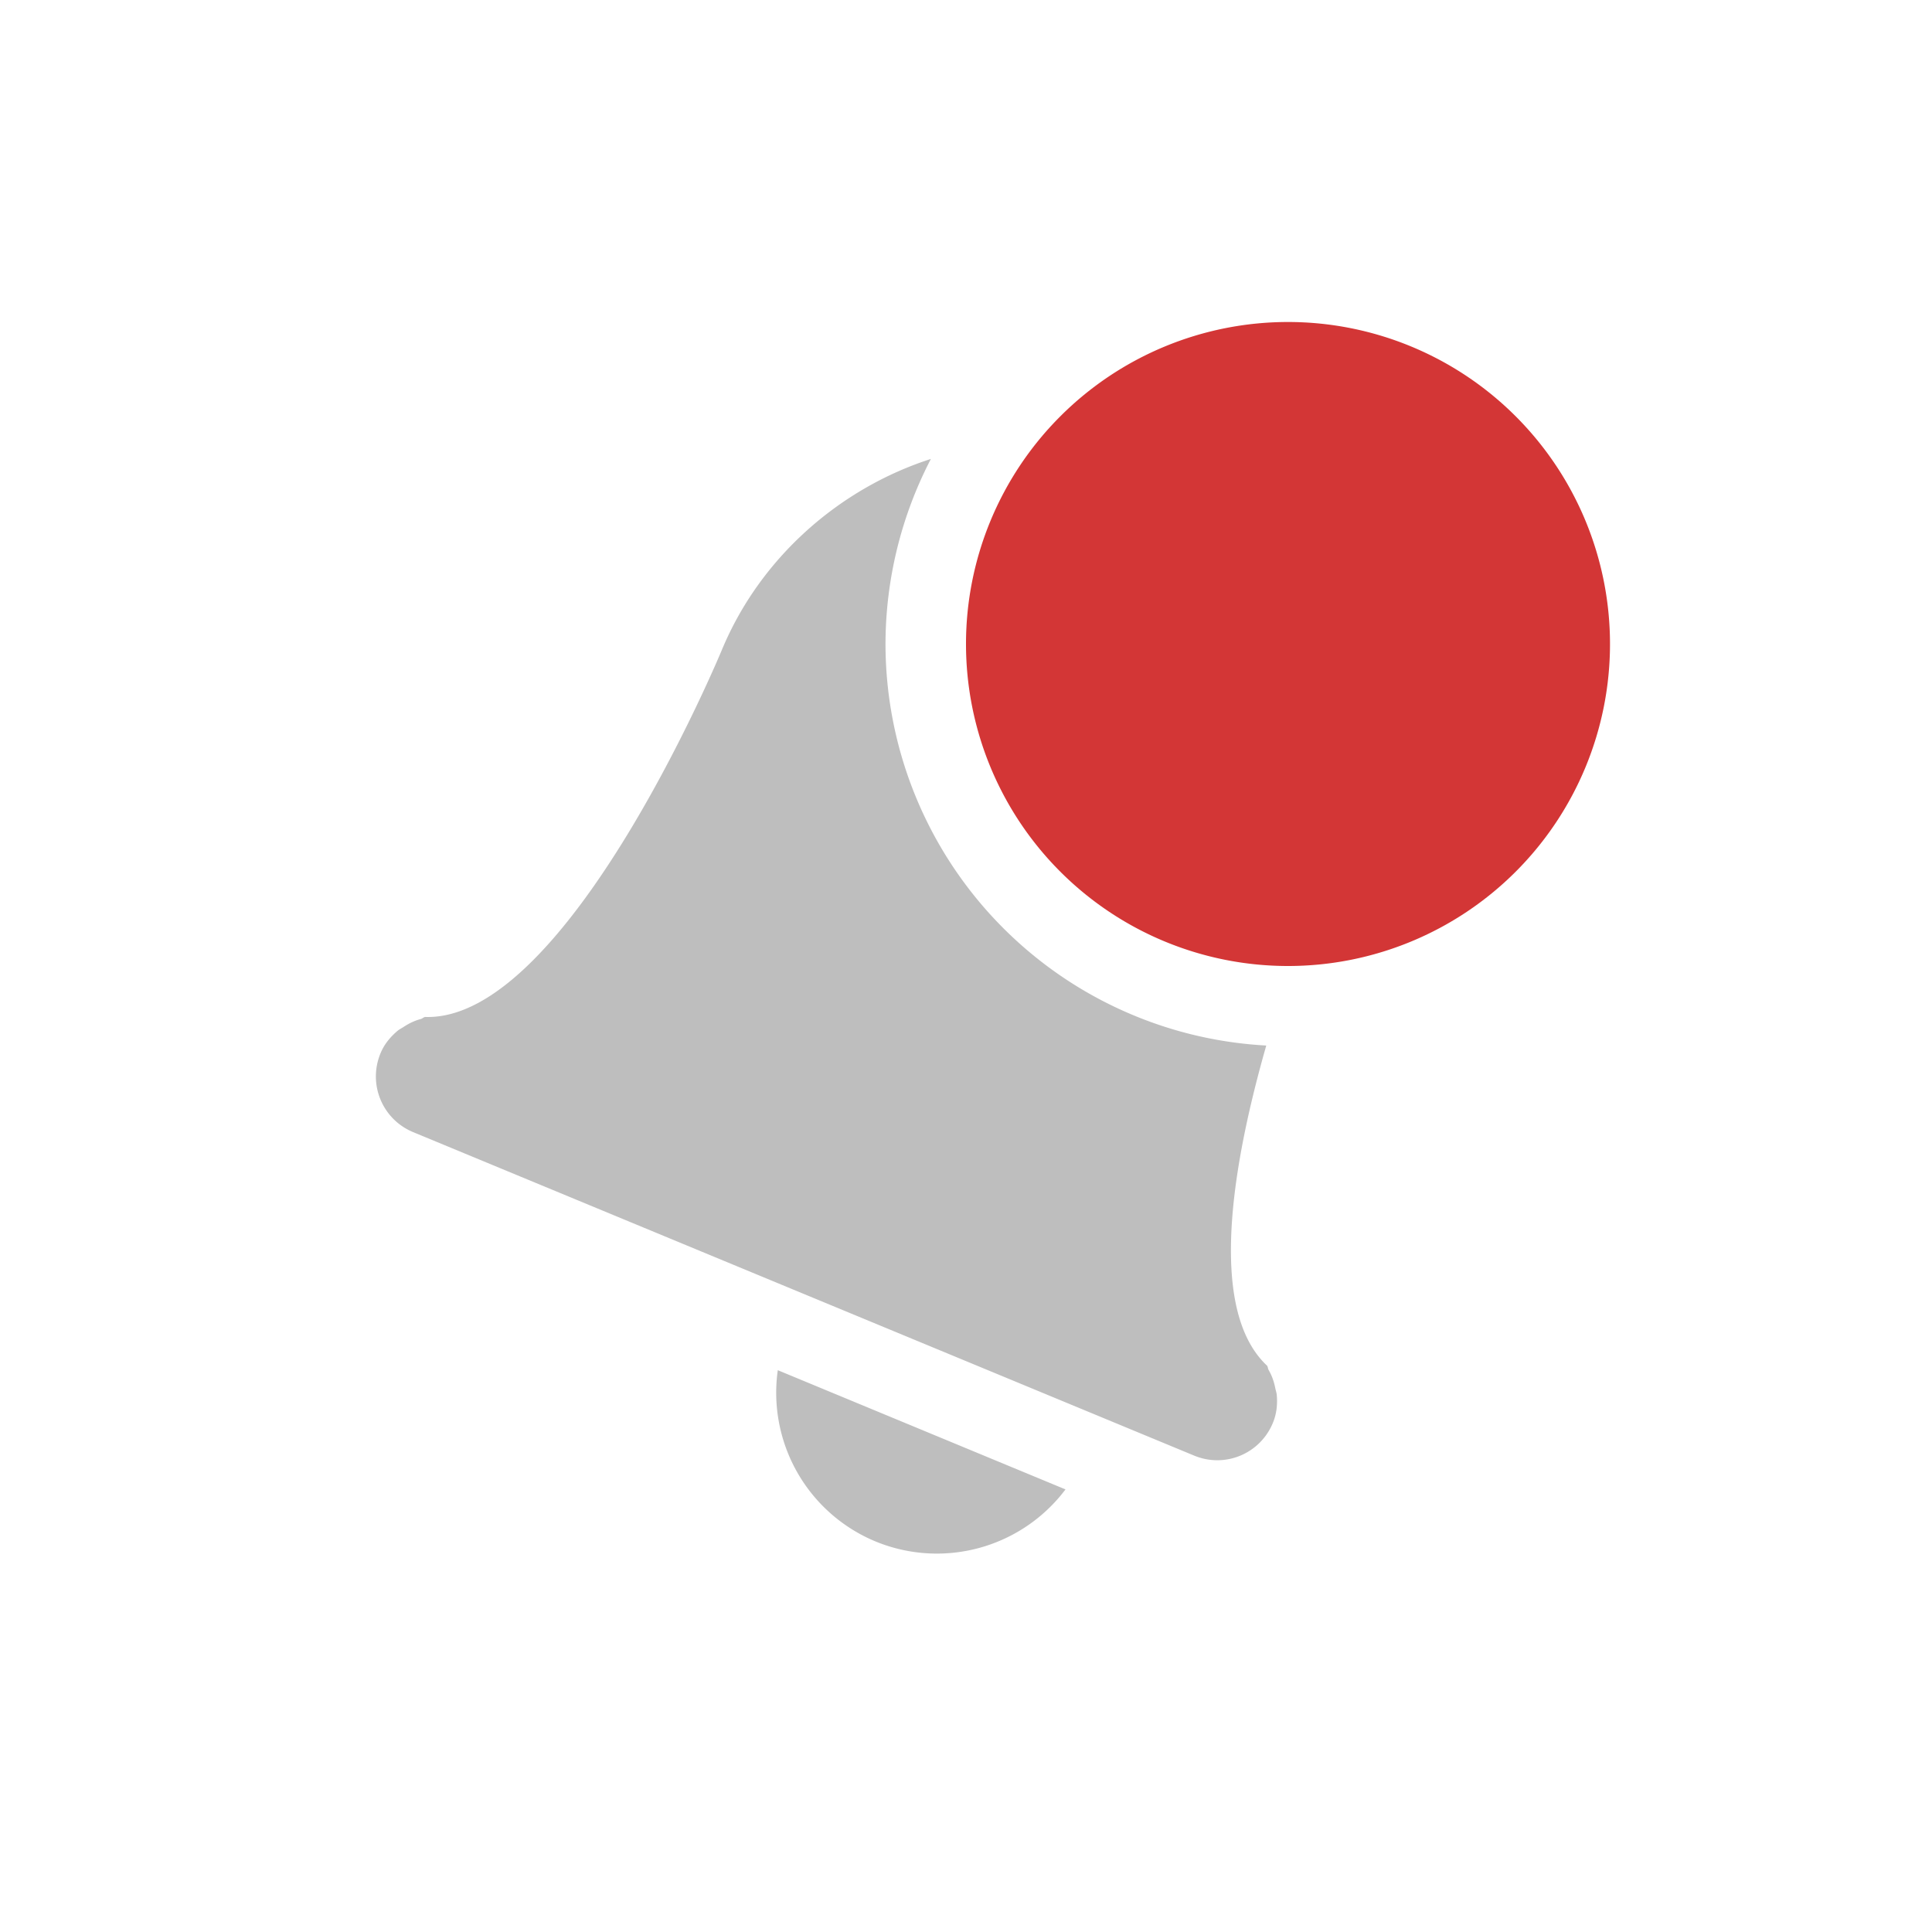 <?xml version="1.0" encoding="UTF-8" standalone="no"?>
<svg
   xmlns:dc="http://purl.org/dc/elements/1.1/"
   xmlns:cc="http://creativecommons.org/ns#"
   xmlns:rdf="http://www.w3.org/1999/02/22-rdf-syntax-ns#"
   xmlns:svg="http://www.w3.org/2000/svg"
   xmlns="http://www.w3.org/2000/svg"
   version="1.1"
   width="24"
   height="24"
   id="svg7384">
  <title
     id="title9167">elementary Symbolic Icon Theme</title>
  <defs
     id="defs7386" />
  <path
     id="path3355"
     d="M 11.564 5.701 C 10.422 6.069 9.441 6.933 8.967 8.074 C 8.967 8.074 7.052 12.694 5.281 12.633 C 5.262 12.636 5.247 12.653 5.229 12.658 C 5.15 12.679 5.08 12.713 5.012 12.758 C 4.985 12.775 4.958 12.788 4.934 12.809 C 4.848 12.883 4.773 12.972 4.727 13.084 C 4.568 13.468 4.749 13.905 5.133 14.064 L 14.834 18.082 C 15.218 18.241 15.653 18.06 15.812 17.676 C 15.859 17.563 15.87 17.447 15.861 17.334 C 15.859 17.302 15.848 17.275 15.842 17.244 C 15.826 17.164 15.801 17.09 15.76 17.02 C 15.75 17.003 15.751 16.981 15.74 16.965 C 14.987 16.262 15.321 14.419 15.73 12.988 A 5 5 0 0 1 11 8 A 5 5 0 0 1 11.564 5.701 z M 9.662 17.021 A 2 2 0 0 0 10.875 19.148 A 2 2 0 0 0 13.236 18.502 L 9.662 17.021 z "
     style="color:#bebebe;clip-rule:nonzero;display:inline;overflow:visible;visibility:visible;opacity:1;isolation:auto;mix-blend-mode:normal;color-interpolation:sRGB;color-interpolation-filters:linearRGB;solid-color:#000000;solid-opacity:1;fill:#bebebe;fill-opacity:1;fill-rule:nonzero;stroke:none;stroke-width:1;stroke-linecap:butt;stroke-linejoin:miter;stroke-miterlimit:4;stroke-dasharray:none;stroke-dashoffset:0;stroke-opacity:1;marker:none;color-rendering:auto;image-rendering:auto;shape-rendering:auto;text-rendering:auto;enable-background:accumulate" />
  <path
     style="color:#bebebe;clip-rule:nonzero;display:inline;overflow:visible;visibility:visible;opacity:1;isolation:auto;mix-blend-mode:normal;color-interpolation:sRGB;color-interpolation-filters:linearRGB;solid-color:#000000;solid-opacity:1;fill:#d33636;fill-opacity:1;fill-rule:nonzero;stroke:none;stroke-width:1.781;stroke-linecap:butt;stroke-linejoin:miter;stroke-miterlimit:4;stroke-dasharray:none;stroke-dashoffset:0;stroke-opacity:1;marker:none;color-rendering:auto;image-rendering:auto;shape-rendering:auto;text-rendering:auto;enable-background:new"
     id="path3009"
     d="m 20,8 a 4,4 0 0 1 -8,0 4,4 0 1 1 8,0 z"
     class="error" />
</svg>
